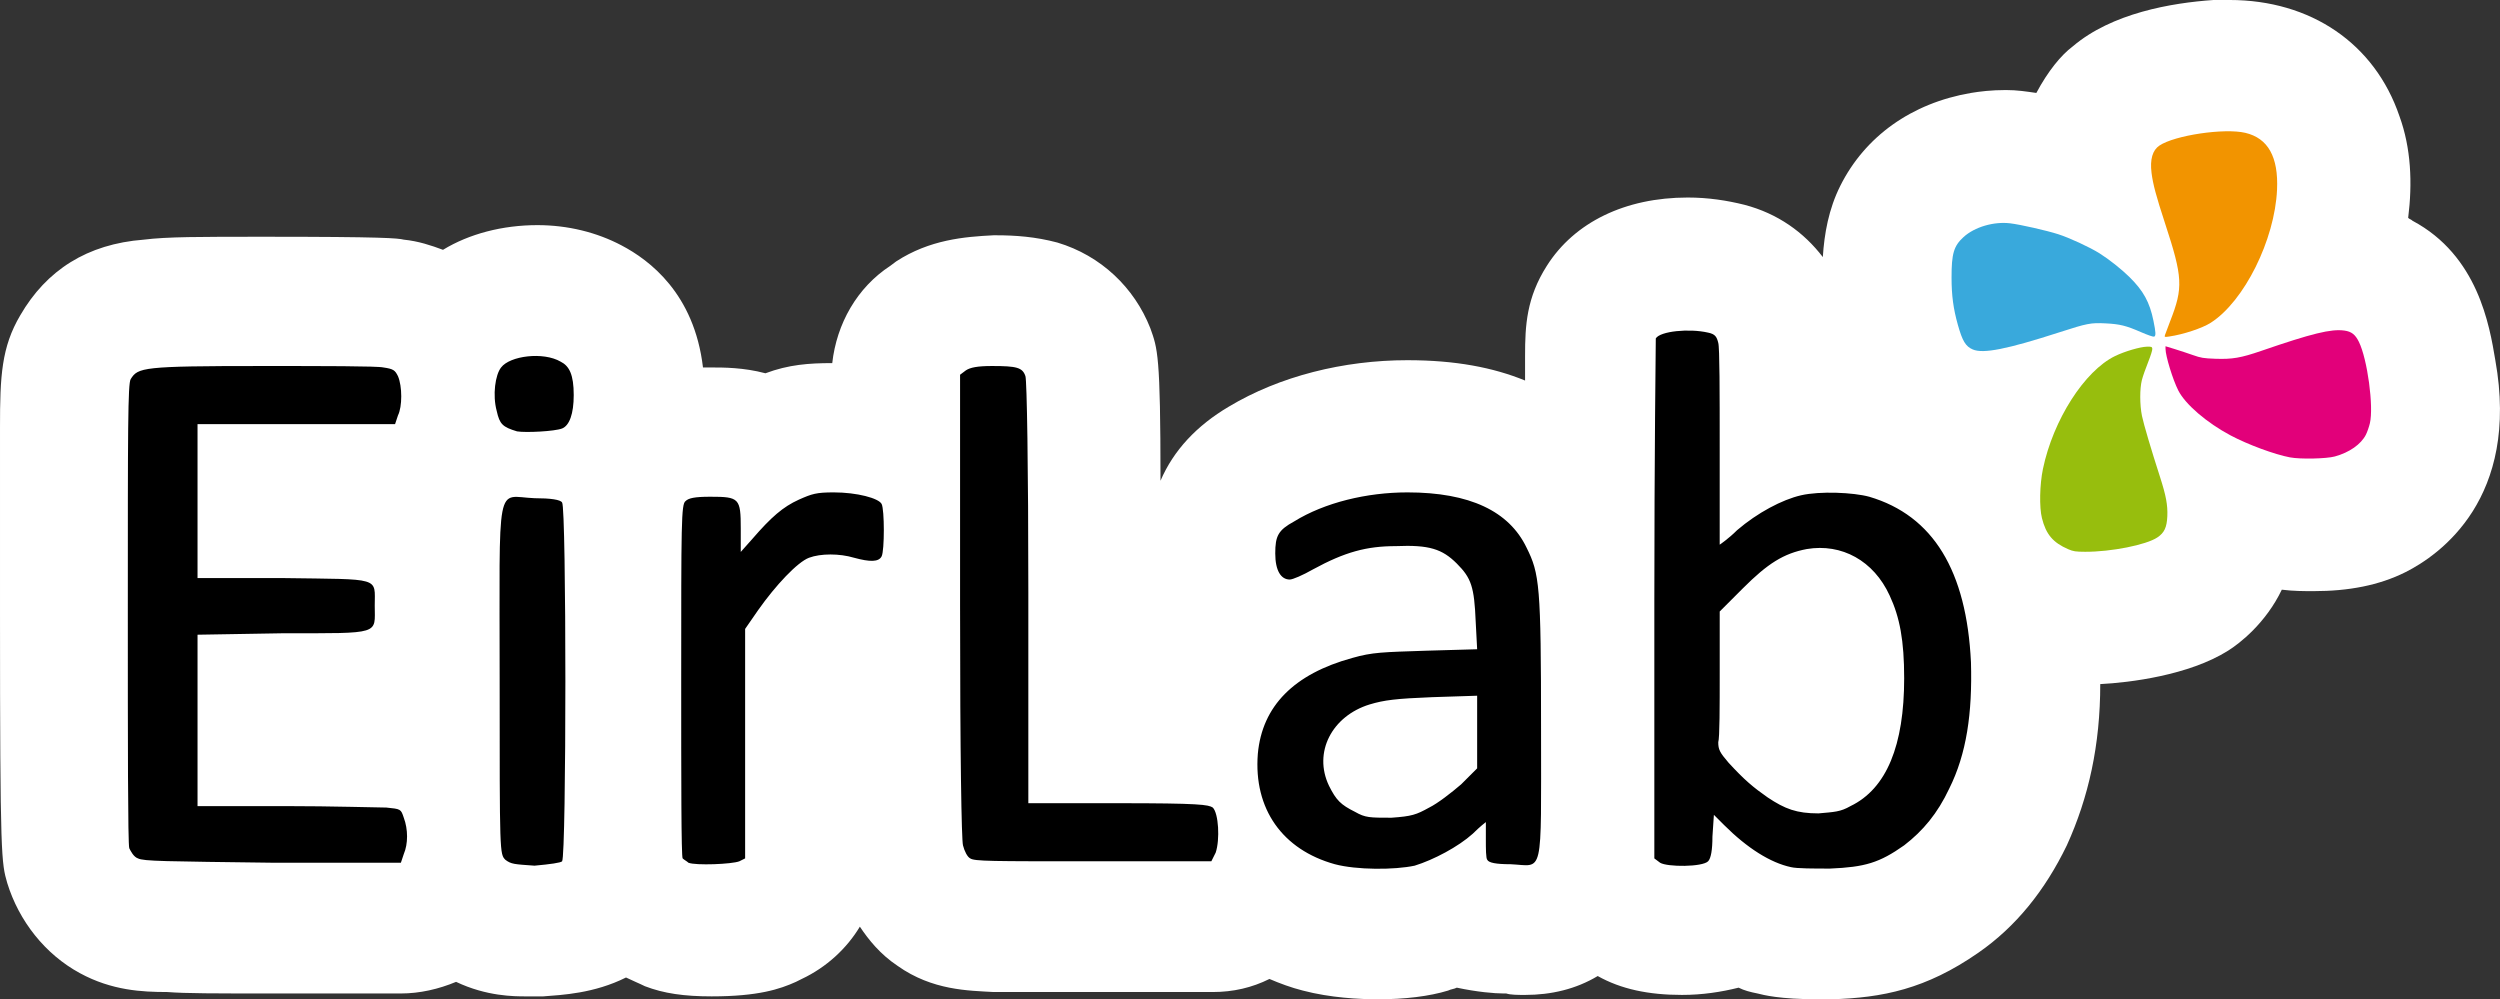 <?xml version="1.0" encoding="UTF-8" standalone="no"?>
<!-- Generator: Adobe Illustrator 24.2.2, SVG Export Plug-In . SVG Version: 6.00 Build 0)  -->

<svg
   version="1.1"
   id="svg5"
   inkscape:version="1.1 (ce6663b3b7, 2021-05-25)"
   sodipodi:docname="eirlab-keychain.svg"
   x="0px"
   y="0px"
   viewBox="0 0 4000 1598.879"
   xml:space="preserve"
   width="4000"
   height="1598.879"
   inkscape:export-filename="/home/sedelpeuch/eirlab/communication-tools/eirlab_cadre.png"
   inkscape:export-xdpi="96"
   inkscape:export-ydpi="96"
   xmlns:inkscape="http://www.inkscape.org/namespaces/inkscape"
   xmlns:sodipodi="http://sodipodi.sourceforge.net/DTD/sodipodi-0.dtd"
   xmlns="http://www.w3.org/2000/svg"
   xmlns:svg="http://www.w3.org/2000/svg"><rect x="0" y="0" width="4000" height="1598.879" fill="#333333" stroke="none"/><defs
   id="defs10" />
<style
   type="text/css"
   id="style2">
	.st0{fill:none;stroke:#FF0000;stroke-width:0.283;stroke-miterlimit:10;}
</style>
<sodipodi:namedview
   bordercolor="#666666"
   borderopacity="1.0"
   id="namedview7"
   inkscape:current-layer="svg5"
   inkscape:cx="3523.8623"
   inkscape:cy="860.61325"
   inkscape:document-units="mm"
   inkscape:pagecheckerboard="0"
   inkscape:pageopacity="0.0"
   inkscape:pageshadow="2"
   inkscape:window-height="863"
   inkscape:window-maximized="1"
   inkscape:window-width="1600"
   inkscape:window-x="0"
   inkscape:window-y="0"
   inkscape:zoom="0.042992599"
   pagecolor="#ffffff"
   showgrid="false">
	</sodipodi:namedview>



<g
   id="g2163"
   transform="matrix(8.795,0,0,8.795,-3.294,-3.294)"><path
     id="path1160_1_"
     class="st0"
     d="m 251.131,182.166 c -3.435,0 -8.72,-0.264 -13.74,-1.585 -2.114,-0.528 -4.228,-1.321 -6.077,-2.114 -3.171,1.585 -6.606,2.378 -10.305,2.378 h -21.403 c -9.248,0 -15.061,0 -18.496,0 -4.492,-0.264 -11.098,-0.264 -17.439,-4.756 -3.171,-2.114 -5.285,-4.756 -6.87,-7.134 -2.378,3.963 -6.077,7.399 -10.569,9.512 l -1.057,0.528 c -2.907,1.321 -6.87,2.642 -15.325,2.642 -5.02,0 -8.72,-0.528 -12.155,-1.85 -1.057,-0.528 -2.378,-1.057 -3.435,-1.585 -5.813,2.907 -11.626,3.171 -15.061,3.435 -1.057,0 -2.114,0 -3.171,0 -2.114,0 -7.134,0 -12.683,-2.642 -3.171,1.321 -6.606,2.114 -10.041,2.114 0,0 -22.988,0 -22.988,0 -11.098,0 -16.118,0 -19.553,-0.264 -4.492,0 -10.041,-0.264 -15.854,-3.435 -6.342,-3.435 -11.098,-9.512 -13.212,-16.382 -1.057,-3.699 -1.321,-4.228 -1.321,-49.147 0,-18.232 0,-27.744 0,-33.822 0,-9.248 0.264,-14.533 3.699,-20.346 4.756,-8.191 12.155,-12.947 22.46,-13.74 4.228,-0.528 10.041,-0.528 21.931,-0.528 21.667,0 24.309,0.264 25.366,0.528 2.642,0.264 5.02,1.057 7.134,1.85 4.756,-2.907 10.834,-4.492 17.175,-4.492 5.549,0 10.834,1.321 15.325,3.699 5.02,2.642 13.212,8.72 14.797,22.196 0.528,0 1.057,0 1.585,0 2.114,0 5.813,0 9.777,1.057 4.228,-1.585 7.927,-1.85 12.155,-1.85 0.793,-7.134 4.492,-13.74 10.569,-17.704 l 1.057,-0.793 c 6.077,-3.963 12.419,-4.492 17.704,-4.756 h 0.528 c 3.435,0 7.134,0.264 11.098,1.321 7.927,2.378 14.004,8.191 16.911,15.59 1.321,3.699 1.85,4.756 1.85,27.744 2.378,-5.549 6.606,-10.041 12.419,-13.476 9.248,-5.549 20.874,-8.455 32.501,-8.455 v 0 c 8.72,0 15.59,1.321 21.403,3.699 0,-1.85 0,-3.171 0,-4.492 0,-5.549 0.264,-10.569 3.963,-16.382 5.02,-7.927 14.269,-12.419 25.631,-12.419 3.699,0 7.134,0.528 10.305,1.321 6.077,1.585 10.834,5.02 14.269,9.512 0.264,-4.228 1.057,-8.72 3.171,-12.947 4.492,-8.984 12.947,-15.061 23.781,-16.911 1.585,-0.264 3.699,-0.528 6.342,-0.528 2.114,0 3.699,0.264 5.549,0.528 2.114,-3.963 4.492,-6.87 6.606,-8.455 7.134,-6.077 17.968,-7.927 25.631,-8.455 1.057,0 2.114,0 2.907,0 14.797,0 26.423,7.927 30.915,21.139 2.114,5.813 2.378,12.155 1.585,18.496 0.264,0.264 0.528,0.264 0.793,0.528 11.89,6.342 14.004,19.025 15.061,25.366 4.492,25.102 -10.041,35.407 -16.382,38.578 -4.756,2.378 -10.305,3.435 -16.647,3.435 -1.85,0 -3.699,0 -5.813,-0.264 -2.907,6.077 -7.663,9.777 -9.777,11.098 -7.134,4.492 -17.968,5.813 -23.252,6.077 0,11.098 -2.114,20.61 -6.077,29.33 -3.963,8.191 -9.248,14.797 -16.118,19.553 -9.512,6.606 -17.439,8.191 -26.687,8.455 -0.793,0 -1.585,0 -2.378,0 -7.134,0 -10.041,-0.793 -11.098,-1.057 -1.321,-0.264 -2.378,-0.528 -3.435,-1.057 -3.171,0.793 -6.606,1.321 -10.305,1.321 -6.077,0 -11.098,-1.057 -15.325,-3.435 -3.963,2.378 -8.455,3.435 -13.212,3.435 -1.321,0 -2.642,0 -3.435,-0.264 -0.264,0 -0.264,0 -0.528,0 -1.585,0 -4.756,-0.264 -8.455,-1.057 -0.528,0.264 -1.057,0.264 -1.585,0.528 -3.435,1.057 -7.927,1.585 -12.683,1.585 z"
     style="fill:#ffffff;fill-opacity:1;stroke:none" /><path
     id="path1160"
     d="m 243.204,157.593 c -9.512,-2.642 -14.797,-10.041 -14.004,-20.082 0.793,-8.72 6.606,-14.533 17.175,-17.439 3.699,-1.057 5.549,-1.057 13.476,-1.321 l 9.248,-0.264 -0.264,-5.02 c -0.264,-6.342 -0.793,-7.927 -3.435,-10.569 -2.642,-2.642 -5.02,-3.435 -11.098,-3.171 -5.285,0 -9.248,1.057 -15.061,4.228 -1.85,1.057 -3.699,1.85 -4.228,1.85 -1.585,0 -2.642,-1.585 -2.642,-4.756 0,-3.171 0.528,-4.228 3.435,-5.813 5.549,-3.435 13.212,-5.285 20.61,-5.285 11.362,0 18.496,3.435 21.667,10.041 2.378,4.756 2.642,6.87 2.642,33.029 0,27.48 0.528,24.838 -5.549,24.574 -2.642,0 -3.963,-0.264 -4.228,-0.793 -0.264,-0.264 -0.264,-2.114 -0.264,-3.699 V 149.93 c 0,0 -1.057,0.793 -2.378,2.114 -2.642,2.378 -7.134,4.756 -10.569,5.813 -3.699,0.793 -10.569,0.793 -14.533,-0.264 z m 17.175,-10.305 c 1.585,-0.793 3.963,-2.642 5.813,-4.228 l 2.907,-2.907 v -6.606 -6.606 l -8.191,0.264 c -6.606,0.264 -8.72,0.528 -11.362,1.321 -6.87,2.114 -10.305,8.72 -7.399,14.797 1.321,2.642 2.114,3.435 4.756,4.756 1.85,1.057 2.642,1.057 6.606,1.057 3.699,-0.264 4.492,-0.528 6.87,-1.85 z m 65.794,10.834 c -3.699,-0.793 -7.927,-3.435 -12.155,-7.663 l -1.85,-1.85 -0.264,3.963 c 0,2.378 -0.264,3.963 -0.793,4.492 -1.057,1.057 -7.399,1.057 -8.72,0.264 l -1.057,-0.793 v -47.033 c 0,-25.895 0.264,-47.298 0.264,-47.562 0.793,-1.321 6.077,-1.85 9.512,-1.057 1.321,0.264 1.585,0.793 1.85,1.85 0.264,0.793 0.264,9.248 0.264,19.025 v 17.704 c 0,0 1.585,-1.057 3.171,-2.642 3.699,-3.171 8.191,-5.549 11.626,-6.342 3.435,-0.793 9.512,-0.528 12.419,0.264 11.626,3.435 17.704,13.476 18.496,30.122 0.264,9.248 -0.793,16.647 -3.963,22.988 -2.114,4.492 -4.756,7.663 -8.191,10.305 -4.492,3.171 -7.134,3.963 -13.476,4.228 -2.907,0 -6.077,0 -7.134,-0.264 z m 10.834,-11.098 c 6.606,-3.171 9.777,-11.098 9.777,-23.252 0,-6.87 -0.793,-11.098 -2.642,-15.061 -2.907,-6.342 -8.72,-9.512 -15.061,-8.455 -4.228,0.793 -7.134,2.642 -11.626,7.134 l -4.228,4.228 v 11.098 c 0,6.077 0,11.89 -0.264,12.683 0,1.321 0.264,1.85 1.85,3.699 2.907,3.171 4.492,4.492 7.134,6.342 3.171,2.114 5.285,2.907 9.248,2.907 2.907,-0.264 3.963,-0.264 5.813,-1.321 z m -244.679,9.777 c -1.057,-1.057 -1.057,-1.057 -1.057,-32.501 0,-37.521 -0.793,-33.557 6.342,-33.293 2.907,0 4.756,0.264 5.02,0.793 0.793,0.793 0.793,64.208 0,65.265 -0.264,0.264 -2.114,0.528 -5.02,0.793 -3.699,-0.264 -4.228,-0.264 -5.285,-1.057 z m 33.293,0.528 c -0.264,-0.264 -0.793,-0.528 -1.057,-0.793 -0.264,-0.264 -0.264,-14.797 -0.264,-32.501 0,-28.537 0,-31.972 0.793,-32.501 0.528,-0.528 1.585,-0.793 4.492,-0.793 5.285,0 5.549,0.264 5.549,5.813 v 4.228 l 2.114,-2.378 c 3.435,-3.963 5.549,-5.813 8.455,-7.134 2.378,-1.057 3.171,-1.321 6.342,-1.321 4.228,0 8.191,1.057 8.72,2.114 0.528,1.057 0.528,8.455 0,9.512 -0.528,1.057 -2.114,1.057 -5.02,0.264 -2.642,-0.793 -6.077,-0.793 -8.191,0 -2.114,0.793 -6.077,5.02 -9.248,9.512 l -2.378,3.435 v 20.874 20.874 l -1.057,0.528 c -1.321,0.528 -7.927,0.793 -9.248,0.264 z M 25.477,156.536 c -0.793,-0.264 -1.321,-1.321 -1.585,-1.85 -0.264,-0.793 -0.264,-19.817 -0.264,-42.806 0,-33.557 0,-41.749 0.528,-42.541 1.321,-2.114 2.114,-2.378 23.781,-2.378 11.098,0 21.139,0 22.196,0.264 1.85,0.264 2.114,0.528 2.642,1.585 0.793,1.85 0.793,5.549 0,7.134 l -0.528,1.585 H 54.278 36.31 V 91.535 105.539 H 51.9 c 17.968,0.264 16.647,-0.264 16.647,5.02 0,5.285 1.321,5.02 -16.647,5.02 l -15.59,0.264 v 15.59 15.59 h 15.854 c 8.72,0 16.911,0.264 18.496,0.264 2.642,0.264 2.642,0.264 3.171,1.85 0.793,2.114 0.793,4.756 0,6.606 l -0.528,1.585 H 50.314 c -20.082,-0.264 -23.781,-0.264 -24.838,-0.793 z m 151.405,0 c -0.528,-0.264 -1.057,-1.321 -1.321,-2.378 -0.264,-1.057 -0.528,-16.118 -0.528,-43.598 V 68.546 l 1.057,-0.793 c 0.793,-0.528 2.114,-0.793 4.756,-0.793 4.492,0 5.549,0.264 6.077,1.85 0.264,0.793 0.528,16.382 0.528,39.371 v 38.314 h 16.382 c 14.797,0 16.382,0.264 17.175,0.793 1.057,1.057 1.321,5.813 0.528,8.191 l -0.793,1.585 h -21.403 c -18.76,0 -21.667,0 -22.46,-0.528 z M 94.441,78.852 c -2.642,-0.793 -3.171,-1.321 -3.699,-3.699 -0.793,-2.907 -0.264,-6.606 0.793,-7.927 1.585,-2.114 7.663,-2.907 10.834,-1.057 1.585,0.793 2.378,2.378 2.378,6.077 0,3.435 -0.793,5.549 -2.114,6.077 -1.321,0.528 -6.606,0.793 -8.191,0.528 z"
     style="stroke-width:2.642"
     sodipodi:nodetypes="ccccccsccsscscsccsccccccccccccccccsccsccscccsccscccccccsccscsccccccsccccccsscsscccssscsccccccccscscccccccccsccccscccccccssccssscscccscccccssc" /><path
     style="fill:#39a9dc;fill-opacity:1;stroke-width:0.069"
     d="m 359.261,63.949 c -1.3,-0.564 -1.879,-1.522 -2.711,-4.486 -0.825,-2.939 -1.142,-5.311 -1.146,-8.582 -0.005,-4.376 0.401,-5.752 2.177,-7.375 2.017,-1.843 5.524,-2.872 8.527,-2.5 1.884,0.233 6.564,1.296 8.684,1.973 2.061,0.658 5.732,2.355 7.521,3.476 1.712,1.074 4.008,2.891 5.455,4.319 2.541,2.506 3.678,4.578 4.366,7.954 0.443,2.174 0.466,2.76 0.115,2.895 -0.143,0.055 -1.209,-0.314 -2.368,-0.82 -2.73,-1.191 -3.849,-1.468 -6.46,-1.6 -2.682,-0.135 -3.342,-0.008 -8.338,1.607 -9.589,3.099 -13.929,3.961 -15.822,3.139 z"
     id="path952" /><path
     style="fill:#97be0d;stroke-width:0.069"
     d="m 376.631,100.288 c -2.765,-1.189 -4.05,-2.707 -4.785,-5.657 -0.495,-1.987 -0.41,-6.096 0.185,-8.955 1.855,-8.903 7.558,-17.826 13.118,-20.527 1.762,-0.856 4.552,-1.676 5.804,-1.707 0.817,-0.02 0.925,0.022 0.976,0.378 0.031,0.22 -0.315,1.324 -0.769,2.453 -0.454,1.129 -0.962,2.584 -1.129,3.234 -0.403,1.569 -0.396,4.544 0.016,6.542 0.31,1.503 1.674,6.115 3.279,11.085 1.098,3.402 1.42,5.133 1.332,7.154 -0.089,2.035 -0.547,3.01 -1.812,3.857 -2.028,1.359 -8.414,2.628 -13.142,2.61 -1.732,-0.006 -2.151,-0.07 -3.074,-0.467 z"
     id="path991" /><path
     style="fill:#f29400;fill-opacity:1;stroke-width:0.069"
     d="m 394.239,61.298 c 0.07,-0.232 0.495,-1.363 0.944,-2.512 2.387,-6.104 2.289,-7.943 -0.947,-17.808 -1.595,-4.864 -2.196,-7.106 -2.449,-9.146 -0.306,-2.461 0.174,-4.128 1.431,-4.975 2.782,-1.875 11.822,-3.215 15.631,-2.317 4.138,0.975 6.039,4.386 5.769,10.35 -0.413,9.133 -5.981,20.311 -12.051,24.194 -1.557,0.996 -5.009,2.14 -7.576,2.51 -0.859,0.124 -0.877,0.117 -0.753,-0.296 z"
     id="path1255" /><path
     style="fill:#e2007a;fill-opacity:1;stroke-width:0.069"
     d="m 416.999,83.587 c -2.841,-0.537 -7.676,-2.324 -10.848,-4.01 -4.319,-2.295 -8.217,-5.646 -9.497,-8.163 -0.993,-1.952 -2.318,-6.265 -2.325,-7.569 l -0.003,-0.482 1.681,0.516 c 0.924,0.284 2.417,0.777 3.316,1.095 1.443,0.512 1.924,0.59 4.089,0.668 3.05,0.11 4.639,-0.164 8.327,-1.433 9.248,-3.183 12.711,-4.03 15.123,-3.698 1.295,0.178 1.987,0.715 2.646,2.054 1.546,3.14 2.715,11.783 2.002,14.801 -0.16,0.676 -0.488,1.618 -0.729,2.093 -0.886,1.748 -3.015,3.238 -5.654,3.958 -1.545,0.421 -6.273,0.519 -8.128,0.168 z"
     id="path1516" /></g></svg>
